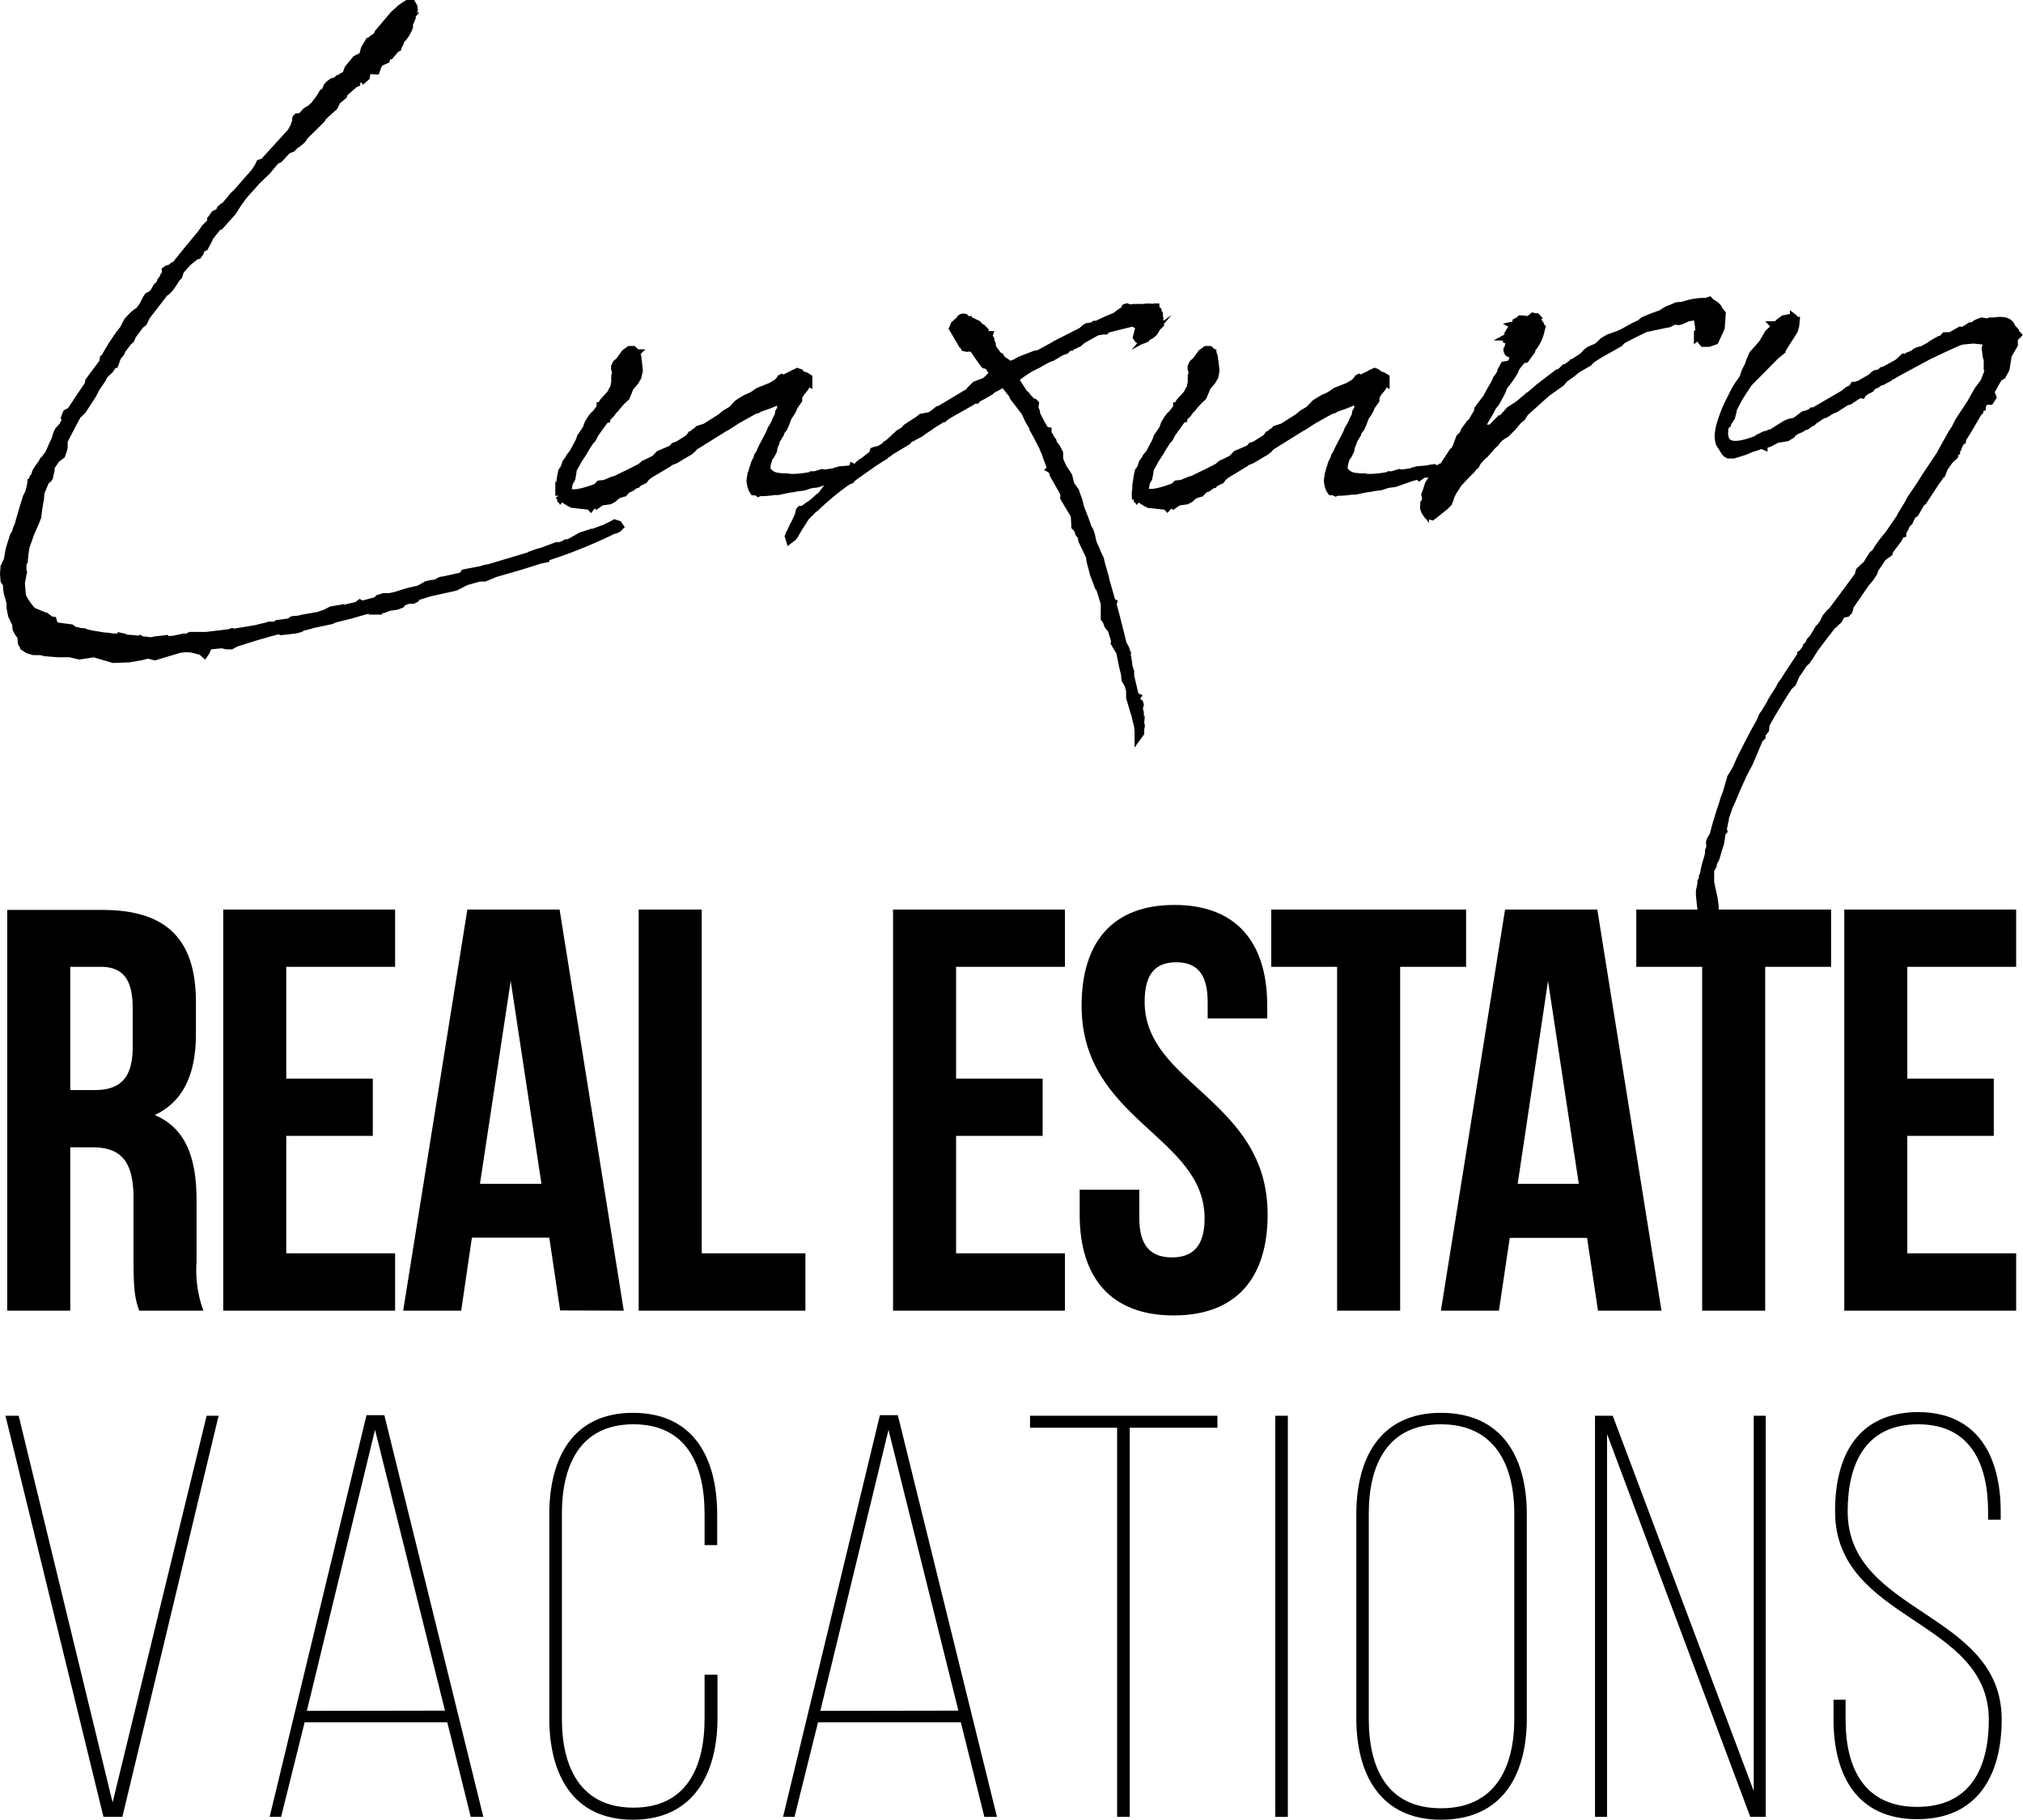 <svg xmlns="http://www.w3.org/2000/svg" viewBox="0 0 263.18 236.72"><defs><style>.cls-1{stroke:#000;stroke-miterlimit:10;}</style></defs><title>icon</title><g id="Calque_2" data-name="Calque 2"><g id="compact"><path class="cls-1" d="M36.24,82l-1.32.35-1.7.49-2.69.85-.06.07-.4.21h-.59l-.59-.14L27.12,84l-.33.78-.19.28-.4-.35L25,84.4a5,5,0,0,0-1.77.07l-3.08.92-.92-.22-.85.22-1.64.28-2,.07L12.24,85l-1.9.29L9.09,85H8.17L7.58,85l-1-.07-.65-.07H5.81a2.17,2.17,0,0,0-.65-.14H4.37l-.72-.21-.53-.35v-.08l-.26-.35-.06-.21v-.42l-.13-.43-.27-.35-.26-.49-.06-.64-.53-1.13-.2-1v-.64l-.19-.7a4.54,4.54,0,0,1-.26-1.7l-.33-.49L.5,74.65l.07-.92L1,72.82l.19-1.13.13-.5.46-1.48.27-.43.13-.49.19-.42.07-.22.13-.49.52-1.77.4-1.27.26-.49.07-.28L4,63.21,4,63.14l.07-.35v-.14l.13-.07.06-.15.07-.28.2-.14v-.07l.13-.49L5,60.88l.26-.35h.06l.33-.64.2-.14a3,3,0,0,1,.46-.64c.32-.63.46-1.12.85-1.83l.26-.85.2-.42.59-.64L8.37,55l.33-.35-.13-.08-.13-.21L8.57,54,8.7,54V54l-.07.35.13-.28L9,54,9,53.82l.13-.21-.07-.07.13-.07.72-1.06.13-.22L11.52,50l.06-.42,1.84-2.47.06-.49.33-.29v-.14l.46-.78.13-.21.07-.14.85-1.27.13-.07.07-.21.13-.07.13-.29.26-.28.39-.77.2-.36.66-.7.52-.43.2-.07.59-.78.46-.91.19-.29.4-.21.33-.28.45-.78.33-.28.2-.49.2-.22.19-.42.26-.28-.06-.43.2-.14.45-.14.33-.28h.13l.13-.07c1.05-1.34,2.17-2.68,3.35-4.1l.59-.84.72-.71v-.35l.33-.43.13-.21.65-.35.14-.36.32-.28.2-.07.85-1a3.21,3.21,0,0,1,.66-.7l2.42-2.76.46-.7.2-.43.59-.21.2-.28,3.28-3.6.39-.71.2-.56.06-.5.13-.14.46-.07.2-.14.52-.57.59-.35.46-.42.53-.71.06-.07.33-.5.2-.35.32-.21.27-.64.19-.21.46-.35.4-.07.39-.35.39-.15.13-.14.33-.14A.19.19,0,0,0,45,9.75l.13-.35.2-.5,1-1.2.85-.42h.07l.06-.42.13-.5.59-1,.53-.21V5l.46-.28.19-.43.53-.63,1.44-1.7,1-.92L53,.5h.59l.2.35.06.43-.13.21-.32.63h.06l-.06.07-.14.29.2-.14.07.07L53.28,3l-.13.35.07.15a4.25,4.25,0,0,1-1,1.62l-.07.07L52,5.65l-.19.29V6l-.07.21-.2.07-.72.85-.13-.07-.33.28-.13.42-.78.36-.07.07-.2.28-.26.71-1.11-.07-.07.07-.39.35.33.07-.07.42-.33.29-.13-.15.07-.28-.2.21-.33.07-.13.22-.2.35v.07l-.19.07-1.38,1.2-.13.35-.85.71-.33.71L42,15.19l-.2.35-2.16,2.12-.33.5-.66.56-.19.07-.46.49-.92.36.06.14-.85.92-.39.14-1.18,1.41-1.38,1.34-1.64,1.84-.78,1.06-.66,1.06-1.64,1.83h-.2l-.06.07-1.12,1.42-.06.21-.53,1H26.4l-.06.21-.27.14-.06.42-.26.36-.27.07-1,.78-.52.56-.53.64-.2.63-.32.35-.4.64-.39.56-.39.43-.33.21-2.56,3.32h.07l-.27.56-.39.29-1.05,1.41-.19.49-.33.29-.86,1.13-.06.21-.13.21-.4.49-.19.57-.13.35-.33.07-.07.28-.19.29-.79.77-.13.22-.07.21-.52.77-.26.36L12,51.42l-1.31,2-.66.63L8.63,56.71l-.39.78.06.07v.64l-.06.28L8,59.19l-.66.49L6.6,60.74v.49l-.13.5-.07.21v.14l-.13.21-.33.22-.65,1.55-.07.85L5,66.18l-.07.56-.06.5L4.57,68,4,69.28l-.65,1.84A17.91,17.91,0,0,0,3.12,73l-.06.07H3l-.06.63v.71l.06.07-.06.28-.2,1.06.13,1.7a7.94,7.94,0,0,0,1.38,2l.39.15,1,.42.26.07.19.14.27.21.06.14.46.07.13.43v.07l.33.21.13.07h.13l1.64.21.4.29.91.21h.33l.13.07.79.21,1.7.28a6.85,6.85,0,0,1,1.12.14h1.18v-.07l.33.07.19.15A13.15,13.15,0,0,1,18,83.2l.2-.07.19.14a6.13,6.13,0,0,1,1.12.14l.78-.14,1.25-.14.06.14c.33,0,.66-.07,1-.07l1.31-.29.33.07.52-.28h2.1l2.95-.35.39-.14.27.07,3-.5.19-.07.92-.21.46-.14h.72s.07-.07.07,0l.26-.21,1.57-.21.4-.29.78-.07.59-.14,2-.35,1-.35.66-.36,1.24-.21.33-.07.2.07.46-.07.19-.07V79l.92-.21.39-.29.27.15,1.9-.5.26-.28.66-.21h.78l.92-.21a20.52,20.52,0,0,1,2.88-.78l1-.57.52-.14.66-.07.65-.35.4-.07h.06l2.23-.5.2-.14.2-.28,2.23-.42a3,3,0,0,1,.91-.22l5.18-1.55h.07l.2-.14,1-.35.53-.14,1.9-.71.2.07.39-.14.26-.07.33-.21.46-.07,1.51-.85L77,69.28h.2l1.51-.56,1-.49.26-.15.46.15.2.28-.2.21-.26.14-.46.14a63.49,63.49,0,0,1-8.59,3.46l-.07.21-.78.15c-1.9.63-3.87,1.2-5.84,1.76l-1.38.57H62.4c-.13,0-.2,0-.26.07l-1.51.42-1.38.71-3.47.77-.4.14-1.44.43-.2.07H54v.14l-.27.14h-.26l.07-.21-.33.21-.46.14-.46.21-.13.22-.52.21-1,.14-.72.28-.39.07h-.2l-.13.07v.07h-.13l.06-.07-.26-.07-1,.07.06-.07L45.55,80l-2,.49-.46.21-2.36.5-.73.21-.59.14-.39.21-.59.15-1.84.21Z"/><path class="cls-1" d="M97.87,61.45a2,2,0,0,1,.26-.85v-.14l.07-.21.32-.64.07-.28.2-.29c0-.07.13-.21.13-.28l.06-.14c.39-.85.85-1.62,1.25-2.47l.13-.35.2-.29.32-.63.07-.21.33-.64.06-.42.26-.43v-.56l-.13-.21-.13-.36-.26.21H101l-.85.36-1.38.49-.2.14-.46.14-.65.36-1.64.92-1.18.77-.39.21-3.87,2.41-.33.35h-.13l-.2.28-1.9,1.13-.72.28-.13.15L84.36,61.8l-.13.14L84.1,62l-.26.35-.2.07v.08l-.59.28-.2.21h-.19l-.33.28-.13.07-.07.07-.13.07-.2.07-.26.15-.39.42-.27.07-.45.14-.4.28-.19.21-.53.29-1,.14-.46.21v.07l-.2.14-.06-.07h-.07l-.39.14H77l-.07.14-.06.08-.07-.08.07-.07h-.26l-1.84-.21v-.07h-.39l-.4-.21-.65-.42c-.13,0-.2-.08-.33-.08v-.07l-.06.07-.2-.35a4.45,4.45,0,0,1,.06-.92v-.42l.2-1.27.13-.57.26-.35.2-.56.07-.22.32-.42.14-.28.45-.57.79-1.48.2-.56.39-.57.33-.49.26-.71.39-.64.27-.35.39-.35.07-.14.13-.14.33-.5v-.14h.06l.33-.57.92-1,.26-.5.13-.21.07-.14.13-.71v-.77l.13-.5L80,48v-.29l.19-.42.4-.35.72-1,.59-.43h.46l.33.29v.07s0,.07.06.07a1.64,1.64,0,0,1,.2,1L83,47l.13,1.2-.19.85-.33.56-.66.78-.52,1.27-.46.42-.2.21-.39.43-.39.49-.27.21-.06.15-.26.35-.4.35-.06.21h-.07l-.13.07-1.38,1.91-.13.28-.19.36-.27.28c-.32.49-.65,1-.91,1.48l-.66,1a6.48,6.48,0,0,1-.39.71l-.27.49-.06.5-.13.7-.33.57-.07.42-.06.07a1.64,1.64,0,0,0,.06.57c.33.56,2,.14,3.68-.5L78,63l.66-.07,1-.42.52-.15.53-.28c.92-.42,1.77-.85,2.69-1.34l.39-.35.46-.22.59-.28.39-.21.53-.57,1.64-.7c.06-.07.13-.14.19-.14l.13-.21.46-.15L89.61,57l.06-.07.26-.36.27-.07.13-.21.32-.21.2-.21.92-.29,2-1.27.59-.49.85-.5.79-.84.45-.29.59-.35.79-.35.33-.21.52-.36,1.58-.63.26-.14.59-.36.39-.42.07-.14.13-.07.26.14a6.19,6.19,0,0,1,1.12-.57l.06-.07.59-.28.2.07a.74.74,0,0,1,.39.43l.13-.08.4.15.33.21v.28l-.14.21h.14v.14l-.14-.07v.14l-.13.14-.19.43-.53.63-.33.57v.42l-.59.85-.13.35-.19.36-.33.49-.13.21-.26.71-.27.63-.39.5-.07.28-.52.85-.07.28-.26.64-.06.42-.33.64-.2.21c-.33.92-.46,1.62-.13,1.9a2,2,0,0,0,1.31.64l.66.07h.52l.39.07h.46a14.37,14.37,0,0,0,2.3-.28l.06-.07h.4l.92-.28.32.07,1.45-.22.06-.07h.07l.39-.14.85-.07.66-.07h.06A.25.25,0,0,1,111,61h.07l.39-.07.33.14.13.21-.26.22-.27.07-.19.07-1.18.07-.26.21-.2.14-.13-.14-.85.21-2.23.78-.59.07-.4.07-.85.28-.59.07-.46.07h-.13a.24.24,0,0,1-.2.07H103l-.78.14-1,.22h-.52a10.38,10.38,0,0,1-1.9.14l-.14.07L98.52,64c-.13,0-.19-.07-.26-.07h-.2l-.19-.29-.07-.21v-.14l-.06-.07v-.07a1.52,1.52,0,0,1-.07-1l.07-.49Z"/><path class="cls-1" d="M145.07,83.48c-.13-.57-.32-1.06-.46-1.55l-.45-.57-.2-.56-.26-.36v-1.9c-.46-1.63-.53-1.63-.59-2l-.2-.21-.26-.71-.33-.85-.39-1.48a3.49,3.49,0,0,1-.14-.85l-1-2.12-.13-.63-.26-.28-.2-.57-.33-.35V68.3l-.06-1.06-.07-.29-1.31-2.19v-.63l-.06-.07-1.32-2.33v-.14l-.26-.5-.13-.07.07-.07-.59-1.62L136,58.9l-.26-.56-.19-.57h-.07l-.26-.49-.2-.42-.59-1.06v-.15l-.59-1-.46-1-1.18-1.56-.33-.42-.19-.42-.13-.14-1-1.28a12,12,0,0,1-1.38.78l-.2.14-.13.14-.85.5h-.13l-.13.14-.53.28-.19.21h-.27l-.26.14-.06.07-3,1.7a2.61,2.61,0,0,1-.59.35v.07l-.07.07h-.13l-1.5.92-.14.14-.78.5-.46.35-1.58.85-.13.21-2.23,1.34a1.37,1.37,0,0,1-.52.35l-.2.22-.46.28-1,.64L111,62.08l-.07.07c-.06,0-.06.07-.13.07l-.13.21-.39.15A33.28,33.28,0,0,0,107,65.19l-.4.35-.52.5H106l-1.18,1.2-.72,1.13-.19.28-.53.92c0,.07-.06.07-.13.14l-.07.14-.45.35-.13-.42.13-.28v-.07c.06-.08.13-.15.13-.22l.32-.7a.07.07,0,0,1,.07-.07L103.9,67l.13-.56.13-.14h.39l.2-.21.39-.29.26-.14.53-.42.46-.43.59-.49.13-.21.33-.43.26-.35.26-.14.4-.63.19-.15L109,62l.39-.07.4-.35.46-.14.06-.08.59-.28.07-.28.26.14a3.64,3.64,0,0,1,.59-.49v-.07l.26-.22.26-.14,1.18-.92.14-.42.19-.07.59-.14.79-.49.07-.15.26-.14L117,56.36l.52-.28.4-.43.85-.56.66-.42.45-.36L121,54.1l.33-.21.19-.14.53-.43.26-.07L126.06,51l.2-.28.65-.63,1.31-.5,1-1,.26-.14-.4-.07-.39-.64-.06-.42c-.27.14-.53.21-.59.07-.46-.63-.92-1.27-1.32-1.91l-.45-.28-.46.07-.33-.07L125.4,45l-.19-.14-.33-.57-.53-.91-.39-.64.2-.49.39-.36.26-.07a.52.52,0,0,1,.72-.49l.2.28h.2v.07l.46.21-.07-.07h.13l.26.14.46.22.33.35v.07l.13.07.07.14.19.14.07-.07.07.07L128,43l.2.36v.07l.26.21.13-.07h.07l-.07.21.26.35v.14l.07.22.13.28v.35l.06.07v.07l.79,1.06.2.07.13.29.13.07.07.14.32.14.46.35.07.14.78-.28.6-.35,2-.78h.2l.39-.14a.52.52,0,0,0,.26-.14l1.31-.71.59-.35,3.35-1.7.06-.07.4-.35.26-.14.59-.07h.06l.27-.21h.26c.78-.36,1.64-.78,2.42-1.06l.27-.21.59-.43.26-.07.19-.42.2-.07.46.14.46-.07h1.18a4.87,4.87,0,0,1,1.44,0l.13-.07h.07v.21c.2.07.26.21.33.42a1.4,1.4,0,0,1,0,.5h.13v.07l.06.21-.06.21.06.14v.07l-.13.43.07.07-.07.07-.06-.07-.13.21-.07.14-.13.07.06.07-.26.43-.39.35-.39.21.06-.07L149,44v.07l-.33.14-.33.07-.26-.14-.2-.28.13-.49.2-.78v-.21h-.07l-.39-.21-.33-.22L144,42.8l-.19.21h-.33l-.79.14-2,1.13-.06.08-.33.28H140l-.13.21-.39.14-.13.14h-.2l-.26.14-.26.29-.59.21-1.18.7-.26.07-.73.36-.85.49-1,.5-.66.42-.52.35-.46.36-.53.14.07.07c.46.63.85,1.27,1.25,1.91l.32.28.13.21L134,52l.13.21.4.15.13.14-.07.56.2.5.07.42c.39.71.72,1.41,1.11,2l.33.07v.28l.33.57.06.14.26.35.13.42.33.36.26.49.14.28v.78a12.8,12.8,0,0,0,.65,1.48h.07l.46.71.26,1V63l.65.92.13.42.27.71.19.77.14.43c.32.84.65,1.62.91,2.47l.2.28.2.57.13.63.13.5.39.84.13.36.4.84.13.57.52,1.84.07.35.78,2.75.07.07.13.07-.06.22c.45,1.69.91,3.46,1.31,5.15l.32.57.14.42.06.14-.06.07.13.5.13.84.06.5.2.56v.57l.59,2.54.07.14.19.07-.13.21-.06.08c0,.07.06.14.06.21l.07.07.39.21.07.21-.14.5.14.49.06,1.34a.63.63,0,0,0,.07.35.54.54,0,0,1-.07.36v.63l-.26.36v-.57l-.07-.7-.26-1L147.7,93l-.07-.14L147,90.75v-.92l-.2-.7-.13-.28-.27-.43-.06-.7-.26-1.06-.27-1.34-.06-.29-.07-.28L145.2,84l-.06-.14-.13-.21Z"/><path class="cls-1" d="M172.94,61.45a2,2,0,0,1,.26-.85v-.14l.07-.21.32-.64.07-.28.2-.29c0-.07.13-.21.13-.28l.06-.14c.4-.85.86-1.62,1.25-2.47l.13-.35.2-.29.32-.63.07-.21.33-.64.06-.42.27-.43v-.56l-.14-.21-.13-.36-.26.21H176l-.85.36-1.38.49-.2.14-.45.14-.66.36-1.64.92-1.18.77-.39.21-3.87,2.41-.33.35h-.13l-.2.28-1.9,1.13-.72.28-.13.15-2.56,1.55-.13.14-.13.07-.26.35-.2.07v.08l-.59.28-.2.21h-.19l-.33.28-.13.07-.07.07-.13.07-.2.07-.26.15-.39.42-.26.07-.46.14-.4.28-.19.21-.53.29-1,.14-.46.21v.07l-.2.14-.06-.07h-.07l-.39.14H152l-.06.14-.07.08-.07-.08.07-.07h-.26l-1.84-.21v-.07h-.39l-.39-.21-.66-.42c-.13,0-.2-.08-.33-.08v-.07l-.06.07-.2-.35a3.82,3.82,0,0,1,.07-.92v-.42l.19-1.27.13-.57.27-.35.19-.56.07-.22.33-.42.13-.28.46-.57.78-1.48.2-.56.39-.57.33-.49.26-.71.4-.64.26-.35.39-.35.07-.14.13-.14.33-.5v-.14h.06l.33-.57.92-1,.26-.5.13-.21.07-.14.13-.71v-.77l.13-.5L155,48v-.29l.19-.42.4-.35.72-1,.59-.43h.46l.33.29v.07s0,.07.06.07a1.64,1.64,0,0,1,.2,1l.06.07.14,1.2L158,49l-.33.56-.65.78-.53,1.27-.46.42-.2.21-.39.43-.39.49-.26.21-.07.15-.26.35-.4.35-.06.21h-.07l-.13.07-1.37,1.91-.14.28-.19.36-.27.28c-.32.49-.65,1-.91,1.48l-.66,1a6.48,6.48,0,0,1-.39.71l-.26.49-.07.5-.13.7-.33.57-.06.42-.07.07a1.42,1.42,0,0,0,.07.57c.32.56,2,.14,3.67-.5l.39-.35.66-.07,1-.42.52-.15.53-.28c.92-.42,1.77-.85,2.69-1.34l.39-.35.46-.22.59-.28.39-.21.53-.57,1.64-.7c.06-.07.13-.14.19-.14l.14-.21.45-.15,1.45-.91.06-.07.26-.36.27-.07.13-.21.33-.21.19-.21.92-.29,2-1.27.59-.49.85-.5.79-.84.46-.29.59-.35.78-.35.33-.21.52-.36,1.58-.63.26-.14.59-.36.39-.42.07-.14.13-.07.26.14a6.19,6.19,0,0,1,1.12-.57l.06-.07.59-.28.2.07a.74.74,0,0,1,.39.43l.14-.08.39.15.33.21v.28l-.13.21h.13v.14l-.13-.07v.14L180,50l-.19.43-.53.63-.32.57v.42l-.6.85-.13.35-.19.36-.33.49-.13.21-.26.71-.27.63-.39.5-.07.28-.52.85-.07.28-.26.64-.06.42-.33.64-.2.21c-.33.92-.46,1.62-.13,1.9a2,2,0,0,0,1.31.64l.66.07h.52l.4.07h.45a14.37,14.37,0,0,0,2.3-.28l.07-.07h.39l.92-.28.32.07,1.45-.22.06-.07h.07l.39-.14.85-.07.66-.07h.07a.22.22,0,0,1,.19-.07h.07l.39-.07.33.14.13.21-.26.22-.26.07-.2.07-1.18.07-.26.21-.2.14-.13-.14-.85.21-2.23.78-.59.07-.4.07-.85.28-.59.07-.46.07h-.13a.24.24,0,0,1-.2.07h-.13l-.78.14-1,.22h-.52a10.32,10.32,0,0,1-1.9.14l-.14.07-.13-.07c-.13,0-.19-.07-.26-.07h-.19l-.2-.29-.07-.21v-.14l-.06-.07v-.07a1.66,1.66,0,0,1-.07-1l.07-.49Z"/><path class="cls-1" d="M191.49,57.49l-.13.28.53-.49.91-.71.27-.21.13-.07h.13v-.07l.52-.21-.26-.28H194l1.18-1.21h.2l1-1.13,1.18-.77,1.11-.92.14-.14h.06l1.25-1.06.06-.07L202.05,49v.07l1.18-.85.33-.35.26-.07.59-.43.13-.14h.07l1.31-.85.52-.56.39-.28,1-.43.72-.7.72-.43,1.38-.49.59-.28a19.8,19.8,0,0,1,2.16-1.13l.4-.36,1.18-.49,1.18-.43.19-.14.59-.35.72-.28.46-.21.86-.08a8.33,8.33,0,0,1,3-.49l.39-.14.27.28a2.22,2.22,0,0,1,.78.57.36.36,0,0,1,.13.28l.46.56-.13,1.84-.78,1.7-.79.28h-.72l-.4-.5v-.7l-.32.28v-.35l.13-.07.06-.36-.06-.49-.13-.92-.27-.35-1,.14-.92.42-.32.07-.53-.07-.72.36-.39.07-2.63.56c-1.24.57-2.29,1.13-2.69,1.34l-.39.21-.33.36-2.62,1.48-1,.64-.4.42-1.24.71-.33.21-.59.49-1,.71-.4.49-1.9,1.35-2.82,2.54-.39.63-.46.36-.85,1-.79.78-.26.14-.53.36-.46.49-.06.14-.53.5-.59.7-.32.35-.27.22-.65.7-.26.5-.27.21-.26.35-.65.64-1.12,1.2-.33.56-.26.36-.33.63-.13.43-.06.14-.13.35-.4.42-1.05.85-.65.5-.59-.15-.33-.49v-.07a.86.86,0,0,1-.13-.71v-.28l.13-.14.2-.85-.13.14-.07-.28.2-.49.26-.85.46-.71.06-.14V62l.27-.21.19-.35V61.3l.59-.49h.13l.2-.14.79-1.2.46-.71.19-.07.33-.7.39-1.06.46-.43.13-.42.72-1,.2-.14.85-1.41v-.29l1.12-1.48.65-1.2.27-.42.32-.64.07-.21.13-.14.46-.71v-.21l.39-.71.4-.07.19.14.4-.49.19-.49.07-.36v-.21l-.26-.14.19-.21-.06.14.19-.28-.06-.08-.26.36c-.33.35-.59,0-.59-.36l.13-.14V45.2l.06-.21.2-.35.07-.14-.14-.22-.06.08-.33-.15V44l.13-.14.26-.07h-.13l.13-.07h-.13l-.06-.28.26-.43.33.22.19-.36v-.28l.07-.21-.13-.07.33-.07v-.36l.13-.07h.13l.26-.28h.33l.46.07.33.07.26-.14v-.14l.26-.21.26.07h.2l.13.14-.06.07-.33.14a1.29,1.29,0,0,1,.85.92l.07.07-.07.21a5.25,5.25,0,0,1-1.38,2.76l.07.14-.72,1-.4.07-.59.7-.26.36-.2.49H197A12.29,12.29,0,0,1,196,49.79c0,.07-.06,0-.06,0l-.4.64-.13.42-.26.5-.59,1.06-.4.49-.13.28-.39.71-.79,1.34-.46,1.06L192,57l-.33.35Z"/><path class="cls-1" d="M241.91,50l1.58-.91.26-.29.2-.14.59-.14.19-.14.13-.14.27-.07,1.7-.92.26-.21.53-.5.19.08.4-.29.19-.07.53-.21.13-.14.33-.21.46-.14H250l.66-.36c.07,0,.33-.21.59-.28l.06-.14.73-.42.19-.08.07-.07.33-.07.39-.42h.33l.06.14a1,1,0,0,0,.33-.14L255,43l.26.07.65-.35.4-.28.46-.07.33-.28.52-.22.2-.07.72.14.33-.14h.52c1.25-.21,2.16,0,2.29.85v.07h.14l.32.35v.36h.2l.13.14-.13.14-.2.07-.13.35v.71l-.78,1.34L260.93,48l-.46.85-.46.28-.46.77-.46.85-.33.57h.33l.13.35-.32.49h-.33v-.35l-.13.21-.33.29-.26.49V53l-.2.07a.35.35,0,0,0-.13.21v.22l-.2.21-1.44,2.47-.07.07a4.48,4.48,0,0,1-.46.71l-.06.28h-.07l-.46.78v.07l-.06.21-.2.28v.21l-.26.21v.29l-.66.63-.65.92-.33.85-.13.07-.26.42-.33.43-1.71,2.61-.26.14-.13.28-.65,1.13-.33.21c0,.07-.07.15-.13.22l-.33.7-.26.21-.27.5v.07l-.06.07-.26.56v.15l-.2.07-.13.14-.2.42-.52.71-.33.42-.33.5-.06.21-.79.56-1.05,1.56-.13.42-.46.71-.59.7-2,2.9-.2.7-.26.29-.46.07-.13-.07-.46.84-.66.64-.13.07-1.05,1.34-.59.78v-.07l-.72.92-.06.21-.53.85L235,86l-.33.28L233.52,88v.07l-.33.78-.52.49c-1,1.55-2,3.18-2.95,4.87l-.07.71-.39.49-.07.43L229,96h-.07l-1.38,3.25-.78,1.48-.86,1.91-.65,1.55-.33.71-.46,1.34-.06.21v.21l-.07.22-.07.42-.06.21-.07.28.07.29-.2.21-.19,1.27-.07.28-.26.78-.07.28-.26.85-.26.42-.07.42-.19.36h-.14v1.83l.27,1.28.19.84.13,1v.64l-.13.28V119l-.06,1.2-.59,1h-.2l-.2-.14-.19-.42-.13.21-.33-.07-.2-.14-.06-.08.19-.35.13-1.69v-.43l-.06-.35-.13-1.27v-.57l.19-.91v-.29l.2-.42V114l.13-.21a11.59,11.59,0,0,1,.33-1.56,8.93,8.93,0,0,0,.33-1.2v-.35l.13-.35s.06,0,.06-.08l-.06-.63.06-.28.27-.5.13-.14c.33-1.41.78-2.82,1.24-4.17a8.79,8.79,0,0,1,.46-1.34l.59-2.05.27-.42.45-.78.46-1.06.2-.42c.79-1.55,1.57-3.11,2.43-4.59l.32-.78.27-.35.72-1.2.13-.28.39-.64.59-.92.33-.63.26-.35c.07,0,.07-.08.13-.15l.2-.35.26-.42,1.64-2.47.07-.08V85.1l.13-.07.59-.77v-.15l.33-.35.13-.35.39-.43.39-.63.33-.57.2-.21.39-.49.33-.71.52-.63.33-.29,3.41-4.59.13-.56.66-.64.26-.21.79-1.27.19-.14.27-.28.19-.36.59-.84.4-.5.46-.56,1.37-2,.07-.07.2-.43.91-1.48.33-.63,1.25-1.84L250.5,62l1.84-2.75,1.57-2.83.46-.7.46-.92,1.57-2.4.92-1.63.79-1.06.06-.14.4-1,.06-.28.2-.49-.07-.15h-.19v-.21h.19l-.32-1.06-.14-1.06.14-.49.06-.28-.33-.21-1.44-.15-1.57.15c-1.44.56-2.82,1.27-4.2,1.9l-4.19,2.26-.6.36-.26.07-.13.07-.06.14-.92.49h-.2l-.46.35-.39.15-.2.14-.19.28-.27.14h-.26l-.13.07v.14l-.33.22-.13.21-.33-.07-.19.14-1.18.77-.33.07-1.44.92-.53.21-.79.5-.32.07-1.18.78-.2.21-.26.07-.13.14-.27.21-.13.07-.26.07-.46.29-.52.21-.53.35-.13.21-.59.36-1.31.21-.92.49-.39.14h-.26l-.14.07V58l-.19-.08.06-.07h-.13a7.61,7.61,0,0,1-1.24.43l-1,.42L226,59l-.52.15h-.59L224.6,59l-.19-.21-.66-1.06c0-.07-.07-.14-.07-.21-.26-.78-.06-2.05.73-4,.26-.71.65-1.42,1-2.12a10.19,10.19,0,0,1,1.11-1.84l.27-.42.26-.78.46-.92.13-.42.39-.92,1.25-1.41.78-1.34.46-.43.27-.21.13-.28-.13-.14H231v.14l.27-.07v-.07l.13-.29.65-.49.72-.14.07.07.2-.14c.13-.07.19-.07.32.07a.35.35,0,0,1,.13.21.22.22,0,0,1,.07.14h.07l-.07.71-.2.63-.46.71-.59.92-.52.85v.07l-.52.42-.33.28-3.48,3.53-.19.29c-.4.63-.86,1.27-1.25,2l-.52,1-.14.64-.13.49-.13.21-.33.5-.06.21-.13.07h-.07a2.88,2.88,0,0,0-.13,1.63c.2,1,1.18,1.34,3.61.49l.59-.21.13-.14.85-.43.33-.07H230l.2-.14h.2l1.9-1.2.52-.21.66-.14.33-.21.85-.64.52-.14.46-.21.13-.14H236l4-2.33.06-.08.33-.28.59-.28.2-.35h.19Z"/><path d="M9.14,149.25H12c3.73,0,5.37,1.79,5.37,6.64v8.2c0,4.25.29,5.07.74,6.41h8.35a15.38,15.38,0,0,1-.89-6.34v-8c0-5.44-1.35-9.39-5.44-11.11,3.65-1.71,5.36-5.21,5.36-10.58v-4.1c0-8-3.65-12-12.15-12H.94V170.5h8.2Zm0-23.48h3.95c2.91,0,4.17,1.64,4.17,5.37v5.14c0,4.18-1.86,5.52-4.92,5.52H9.14Z"/><polygon points="51.4 163.04 37.24 163.04 37.24 147.76 48.5 147.76 48.5 140.31 37.24 140.31 37.24 125.77 51.4 125.77 51.4 118.32 29.04 118.32 29.04 170.5 51.4 170.5 51.4 163.04"/><path d="M81.15,170.5,72.8,118.32h-12L52.45,170.5H60L61.39,161H71.46l1.41,9.47ZM62.44,154l4-26.39,4,26.39Z"/><polygon points="104.78 163.04 91.29 163.04 91.29 118.32 83.09 118.32 83.09 170.5 104.78 170.5 104.78 163.04"/><polygon points="138.54 163.04 124.38 163.04 124.38 147.76 135.64 147.76 135.64 140.31 124.38 140.31 124.38 125.77 138.54 125.77 138.54 118.32 116.18 118.32 116.18 170.5 138.54 170.5 138.54 163.04"/><path d="M148.91,130.32c0-3.73,1.49-5.14,4.1-5.14s4.1,1.41,4.1,5.14v2.16h7.75v-1.64c0-8.35-4.1-13.12-12.08-13.12s-12.07,4.77-12.07,13.12c0,14.91,16,16.92,16,27.66,0,3.72-1.64,5.07-4.25,5.07s-4.24-1.35-4.24-5.07v-3.73h-7.76V158c0,8.35,4.18,13.12,12.23,13.12s12.22-4.77,12.22-13.12C164.93,143.07,148.91,141.05,148.91,130.32Z"/><polygon points="182.15 170.5 182.15 125.77 190.73 125.77 190.73 118.32 165.38 118.32 165.38 125.77 173.95 125.77 173.95 170.5 182.15 170.5"/><path d="M216.15,170.5l-8.35-52.18h-12l-8.35,52.18H195l1.41-9.47h10.06l1.42,9.47ZM197.44,154l3.95-26.39,4,26.39Z"/><polygon points="212.87 125.77 221.44 125.77 221.44 170.5 229.64 170.5 229.64 125.77 238.21 125.77 238.21 118.32 212.87 118.32 212.87 125.77"/><polygon points="262.29 125.77 262.29 118.32 239.93 118.32 239.93 170.5 262.29 170.5 262.29 163.04 248.13 163.04 248.13 147.76 259.38 147.76 259.38 140.31 248.13 140.31 248.13 125.77 262.29 125.77"/><polygon points="14.65 234.48 2.43 184.17 0.71 184.17 13.46 236.35 15.92 236.35 28.44 184.17 26.88 184.17 14.65 234.48"/><path d="M47.68,184.09l-12.6,52.26h1.49l3.06-12.3H58.19l3.05,12.3h1.64L50,184.09Zm-7.76,38.47L48.79,186l9.1,36.53Z"/><path d="M82.34,183.79c-7.9,0-10.88,6-10.88,13.2v26.53c0,7.23,3,13.2,10.88,13.2s11-6,11-13.2v-5.66H91.66v5.74c0,6.34-2.39,11.55-9.25,11.55s-9.31-5.21-9.31-11.55V196.91c0-6.33,2.38-11.63,9.31-11.63s9.25,5.3,9.25,11.63V201H93.3v-4C93.3,189.76,90.32,183.79,82.34,183.79Z"/><path d="M114.47,184.09l-12.6,52.26h1.49l3.06-12.3H125l3.06,12.3h1.64l-12.9-52.26Zm-7.75,38.47L115.59,186l9.09,36.53Z"/><polygon points="134 185.73 145.33 185.73 145.33 236.35 146.97 236.35 146.97 185.73 158.38 185.73 158.38 184.17 134 184.17 134 185.73"/><rect x="165.9" y="184.17" width="1.64" height="52.18"/><path d="M187.45,183.79c-7.9,0-11,5.89-11,13.2v26.53c0,7.31,3.14,13.2,11,13.2,8.05,0,11.18-5.89,11.18-13.2V197C198.63,189.68,195.5,183.79,187.45,183.79ZM197,223.6c0,6.41-2.54,11.63-9.54,11.63s-9.39-5.22-9.39-11.63V196.91c0-6.41,2.45-11.63,9.39-11.63S197,190.5,197,196.91Z"/><polygon points="228.15 232.99 209.81 184.17 207.5 184.17 207.5 236.35 209.07 236.35 209.07 186.55 227.7 236.35 229.71 236.35 229.71 184.17 228.15 184.17 228.15 232.99"/><path d="M240.37,196.61c0-6.18,2.31-11.33,9.17-11.33s9.1,5.22,9.1,11.41v1h1.64v-1c0-7.15-2.91-13-10.81-13-7.53.08-10.74,5.3-10.74,12.9,0,14.39,20,13.94,20,27.13,0,6.34-2.46,11.33-9.32,11.33s-9.31-5-9.31-11.33v-2.61h-1.57v2.54c0,7.23,3,13,10.88,13s11-5.74,11-13C260.35,209.59,240.37,210,240.37,196.61Z"/></g></g></svg>